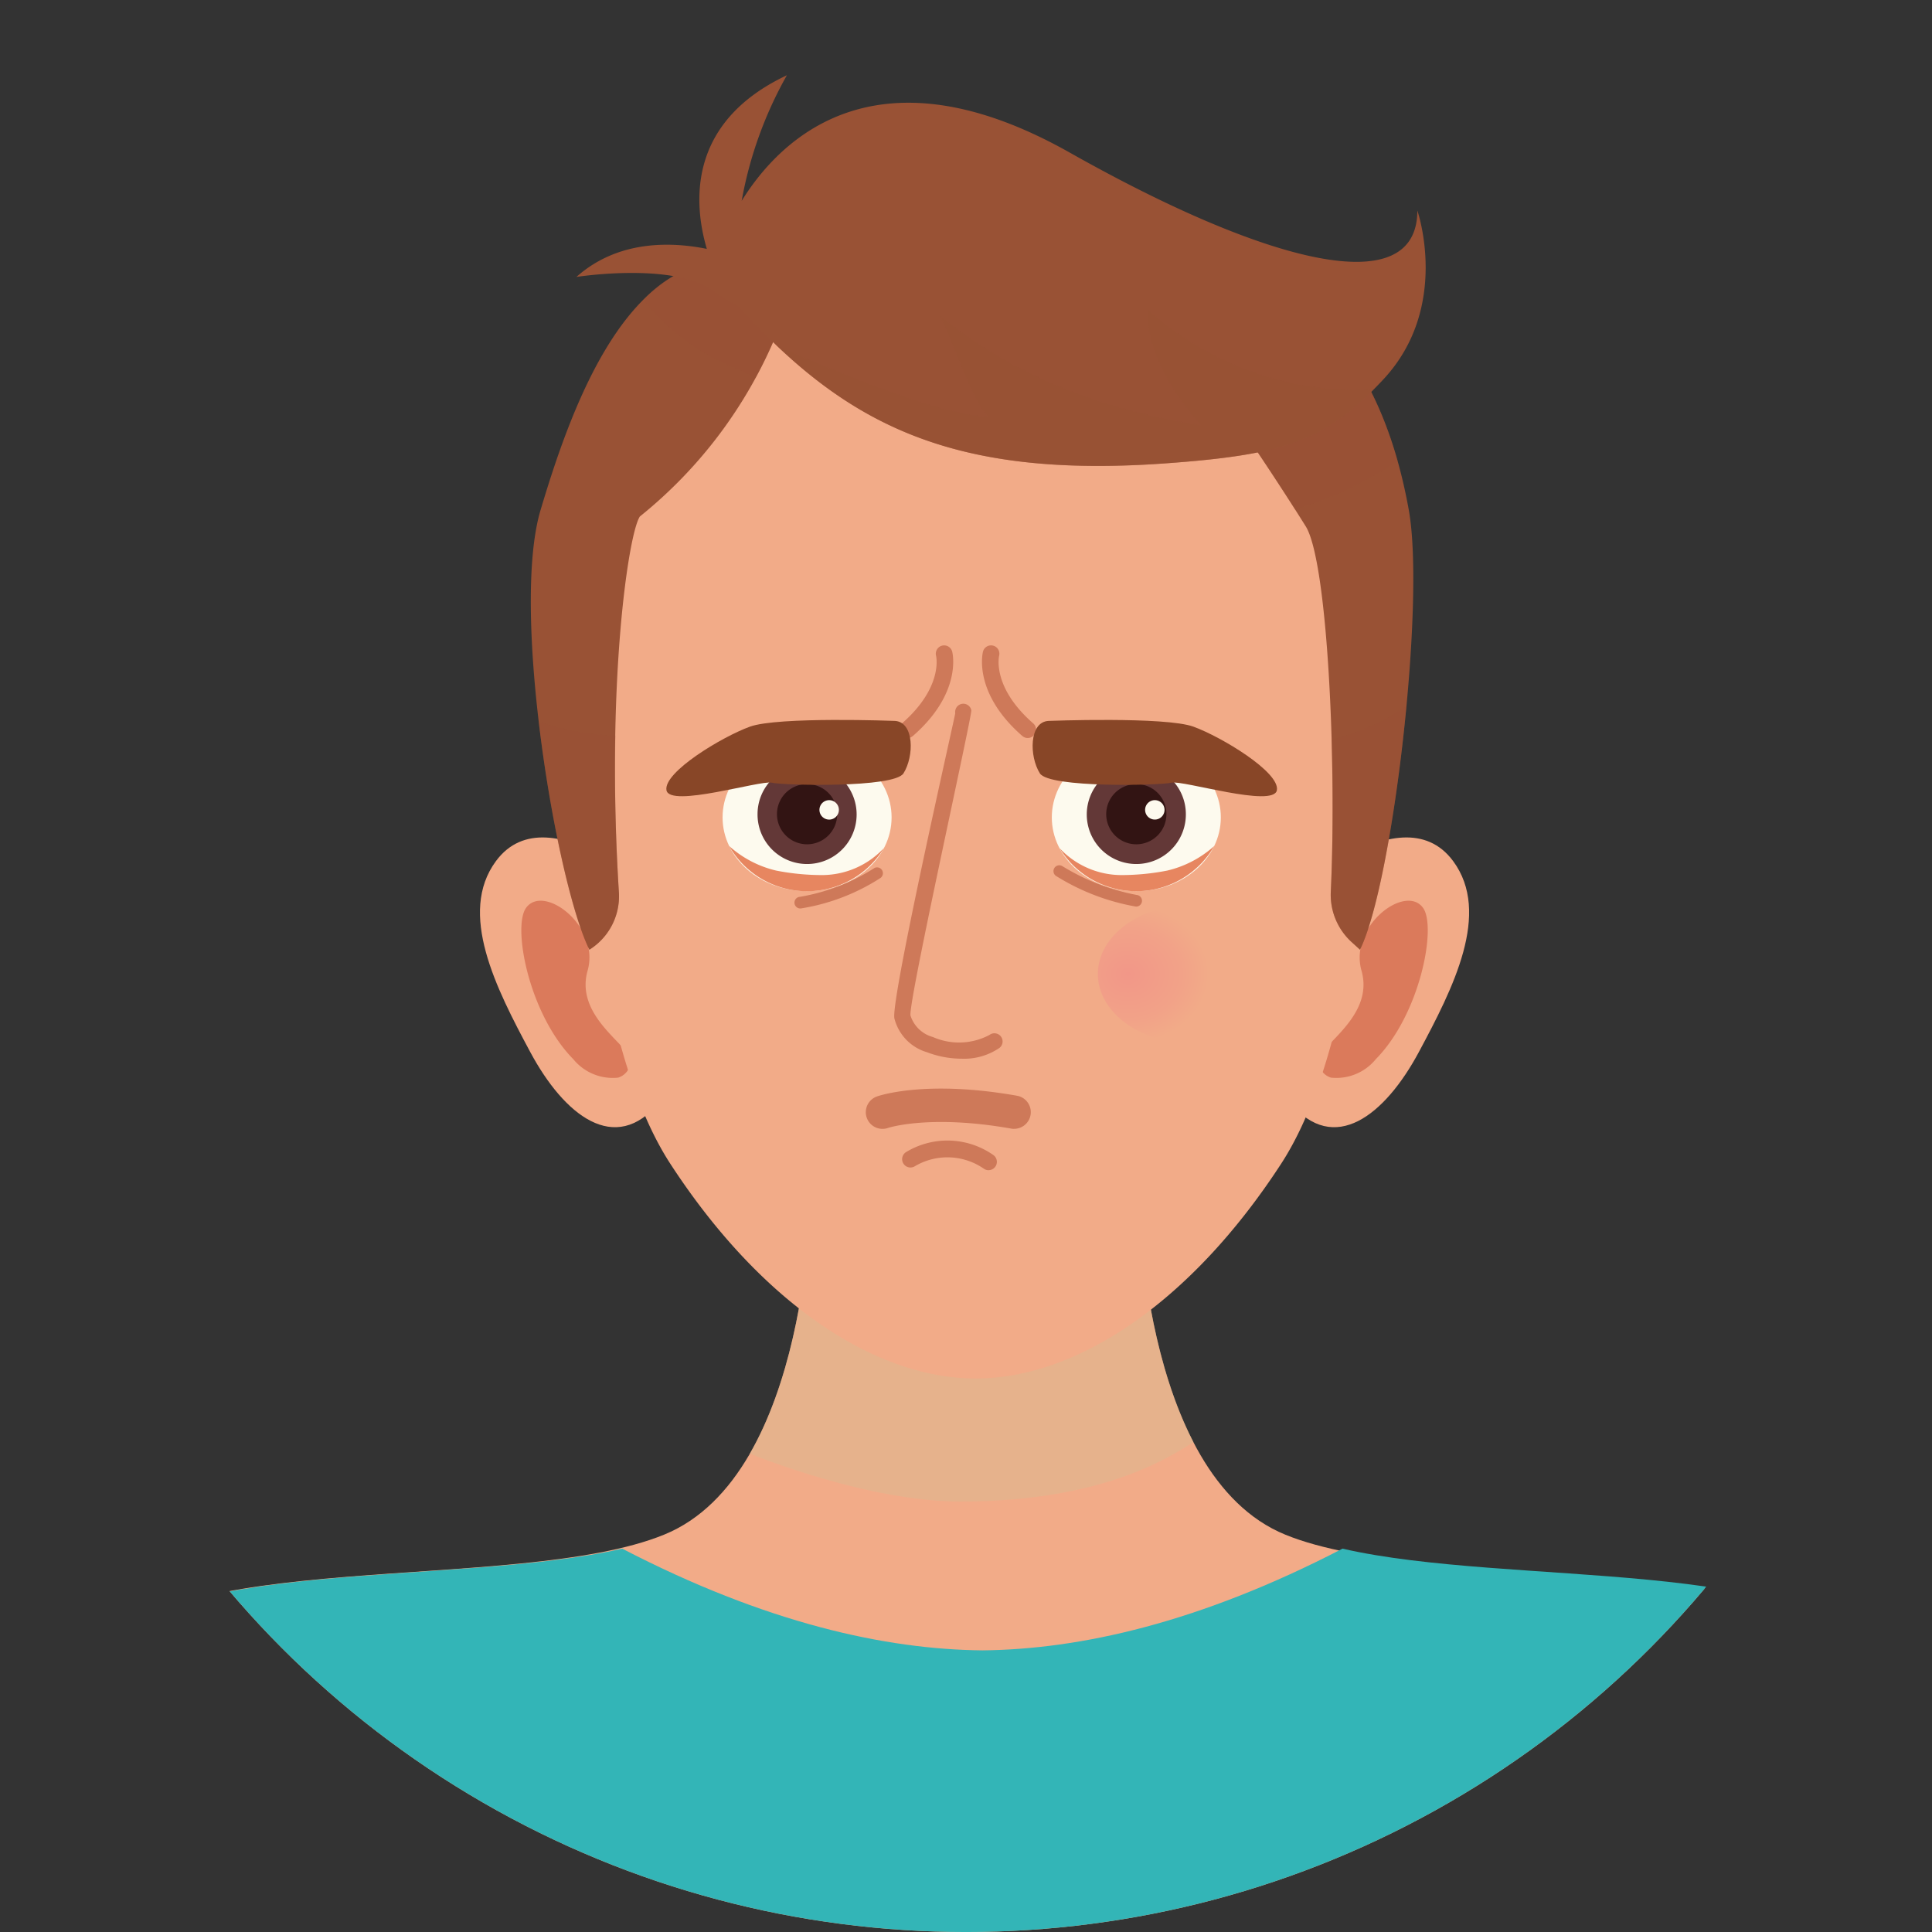 <svg xmlns="http://www.w3.org/2000/svg" xmlns:xlink="http://www.w3.org/1999/xlink" width="128.999" height="128.999" viewBox="0 0 128.999 128.999">
  <rect x="0" y="0" width="128.999" height="128.999" fill="#333333" stroke="none"/>
  <defs>
    <clipPath id="clip-path">
      <circle id="Elipse_4497" data-name="Elipse 4497" cx="64.5" cy="64.5" r="64.5" fill="none"/>
    </clipPath>
    <radialGradient id="radial-gradient" cx="0.5" cy="0.5" r="0.633" gradientTransform="translate(-0.208 0.072) scale(0.737 0.855)" gradientUnits="objectBoundingBox">
      <stop offset="0" stop-color="#f29788"/>
      <stop offset="0.612" stop-color="#f2a288"/>
      <stop offset="0.92" stop-color="#f2ab88"/>
    </radialGradient>
    <radialGradient id="radial-gradient-2" cx="0.5" cy="0.5" r="0.633" gradientTransform="matrix(-0.737, 0, 0, 0.855, -36.68, 0.072)" xlink:href="#radial-gradient"/>
  </defs>
  <g id="icon13" transform="translate(-166.034 -11.919)">
    <g id="Grupo_72944" data-name="Grupo 72944" transform="translate(166.034 11.919)" clip-path="url(#clip-path)">
      <g id="Grupo_72943" data-name="Grupo 72943" transform="translate(-1.153 5.025)">
        <path id="Trazado_144417" data-name="Trazado 144417" d="M289.834,114.77c-3.64-7.644-28.024-4.368-37.851-8.371S242.157,83.1,242.157,83.1H220.318s0,19.29-9.826,23.293-34.212.727-37.851,8.371-6.188,18.561-7.643,25.84H297.477C296.022,133.331,293.474,122.412,289.834,114.77Z" transform="translate(-164.998 -8.949)" fill="#f2ab88"/>
        <path id="Trazado_144418" data-name="Trazado 144418" d="M290.8,112.324c-3.325-6.945-23.869-4.875-35.009-7.443-9.584,4.971-17.561,6.725-24.047,6.792-6.486-.067-14.465-1.821-24.047-6.792-11.14,2.567-31.685.5-35.009,7.443-3.66,7.643-6.221,18.561-7.685,25.84H298.481C297.018,130.885,294.456,119.966,290.8,112.324Z" transform="translate(-164.998 -6.503)" fill="#33b5b7"/>
        <path id="Trazado_144419" data-name="Trazado 144419" d="M225.1,104.182c9.836,0,14.286-3.2,15.566-3.964-3.681-7.1-3.684-17.113-3.684-17.113H215.146s0,10.761-4.1,17.875C211.716,101.259,219.046,104.182,225.1,104.182Z" transform="translate(-159.825 -8.949)" fill="#dcb890" opacity="0.55" style="mix-blend-mode: multiply;isolation: isolate"/>
        <g id="Grupo_72932" data-name="Grupo 72932" transform="translate(33.2 50.891)">
          <path id="Trazado_144420" data-name="Trazado 144420" d="M195.912,63.77c3.592-4.868,11.735,3.06,11.735,3.06s5.057,5.906-.832,13.049c-2.944,3.571-6.344.871-8.618-3.374S193.351,67.24,195.912,63.77Z" transform="translate(-194.846 -62.189)" fill="#f2ab88"/>
          <path id="Trazado_144421" data-name="Trazado 144421" d="M200.8,76.568a3.4,3.4,0,0,0,2.993,1.232,1.191,1.191,0,0,0,.83-1.26c-.34-1.057-3.707-2.937-2.869-5.884.848-2.977-2.932-5.827-4.11-4.19C196.725,67.742,197.835,73.563,200.8,76.568Z" transform="translate(-194.567 -61.762)" fill="#db7a5b"/>
        </g>
        <g id="Grupo_72933" data-name="Grupo 72933" transform="translate(84.426 50.891)">
          <path id="Trazado_144422" data-name="Trazado 144422" d="M254.653,63.77c-3.592-4.868-11.735,3.06-11.735,3.06s-5.056,5.906.832,13.049c2.944,3.571,6.345.871,8.619-3.374S257.214,67.24,254.653,63.77Z" transform="translate(-240.899 -62.189)" fill="#f2ab88"/>
          <path id="Trazado_144423" data-name="Trazado 144423" d="M249.008,76.568a3.4,3.4,0,0,1-2.992,1.232,1.192,1.192,0,0,1-.831-1.26c.34-1.057,3.707-2.937,2.869-5.884-.846-2.977,2.933-5.827,4.111-4.19C253.082,67.742,251.972,73.563,249.008,76.568Z" transform="translate(-240.42 -61.762)" fill="#db7a5b"/>
        </g>
        <path id="Trazado_144424" data-name="Trazado 144424" d="M253.805,44.577c-.711-3.982-3.433-7.345-6.88-10.1a31.332,31.332,0,0,0-39.256,0c-3.447,2.754-6.169,6.117-6.88,10.1,0,0-1.688,31.292,6.117,43.291,6.047,9.293,13.659,14.336,20.391,14.336s14.345-5.042,20.391-14.336C255.494,75.869,253.805,44.577,253.805,44.577Z" transform="translate(-160.995 -15.187)" fill="#f2ab88"/>
        <path id="Trazado_144425" data-name="Trazado 144425" d="M203.778,69.983c-.861-13.686.611-23.857,1.4-25.067a30.613,30.613,0,0,0,9.085-12.083s11.257,5.459,29.067,3.276c0,0,3.31,4.664,6.309,9.463,1.452,2.323,2.079,15.7,1.675,24.373a4.271,4.271,0,0,0,1.364,3.363l.584.532c2.2-4.445,4.371-23.17,3.259-29.359-3.132-17.446-15.748-19.29-28.3-19.29a35.7,35.7,0,0,0-15.127,3.462c-.965-.285-2.432-.625-2.407-.816-6.716.448-10.153,9.994-12.137,16.645-2.008,6.733,1.062,24.914,3.259,29.359l.021-.013A4.208,4.208,0,0,0,203.778,69.983Z" transform="translate(-161.303 -15.454)" fill="#995235"/>
        <path id="Trazado_144426" data-name="Trazado 144426" d="M210.278,34.784q.953.414,1.871.864a28.465,28.465,0,0,0,1.355-2.815s11.257,5.459,29.067,3.276c0,0,2.81,3.96,5.6,8.336a25.224,25.224,0,0,0,6.847-3.225c-4.059-14.417-15.833-16.03-27.558-16.03a35.7,35.7,0,0,0-15.127,3.462c-.965-.285-2.432-.625-2.407-.816a8.194,8.194,0,0,0-5.268,2.615l.062.08A14.454,14.454,0,0,0,210.278,34.784Z" transform="translate(-160.543 -15.454)" fill="#995235" opacity="0.35" style="mix-blend-mode: multiply;isolation: isolate"/>
        <path id="Trazado_144427" data-name="Trazado 144427" d="M256.783,25.469c0,6.128-10.059,3.548-23.213-3.871-12.893-7.271-19.3-.96-21.9,3.222a26.561,26.561,0,0,1,3.019-8.384c-6.681,3.145-6.233,8.58-5.347,11.594-2.382-.482-5.933-.6-8.707,1.873,0,0,6.811-1.07,9.321,1.083.325.278,1.378.77,1.5.882,7.051,7.76,14.019,11.531,28.539,10.48,8.024-.582,10.7-1.514,14.508-5.592C259.025,31.919,256.783,25.469,256.783,25.469Z" transform="translate(-160.995 -16.437)" fill="#995235"/>
        <path id="Trazado_144428" data-name="Trazado 144428" d="M238.645,40.771c7.559-.547,10.368-1.409,13.855-4.915a21.047,21.047,0,0,1-15.062-5.361c-.133,2,.868,4.672,3.537,7.742-6.407-1.068-12.1-3.07-17.439-7.341,1.068,2.136,2.156,5.673,3.224,6.741-3.313,0-12.131-3.861-14.114-4.749C218.933,38.87,225.86,41.7,238.645,40.771Z" transform="translate(-159.646 -14.858)" fill="#995235" opacity="0.5" style="mix-blend-mode: multiply;isolation: isolate"/>
        <path id="Trazado_144429" data-name="Trazado 144429" d="M240.457,61.482c0,2.72-2.526,4.924-5.642,4.924s-5.643-2.2-5.643-4.924,2.526-4.924,5.643-4.924S240.457,58.763,240.457,61.482Z" transform="translate(-157.79 -11.93)" fill="#fdfaee"/>
        <path id="Trazado_144430" data-name="Trazado 144430" d="M236.828,64.343a15.949,15.949,0,0,1-2.977.3,5.67,5.67,0,0,1-4.216-1.8,6,6,0,0,0,10.328-.138A7.137,7.137,0,0,1,236.828,64.343Z" transform="translate(-157.738 -11.24)" fill="#e78660"/>
        <g id="Grupo_72934" data-name="Grupo 72934" transform="translate(73.717 46.047)">
          <path id="Trazado_144431" data-name="Trazado 144431" d="M237.886,61.1a3.308,3.308,0,1,1-3.307-3.264A3.286,3.286,0,0,1,237.886,61.1Z" transform="translate(-231.271 -57.834)" fill="#633837"/>
          <path id="Trazado_144432" data-name="Trazado 144432" d="M236.457,60.968a2.01,2.01,0,1,1-2.009-1.982A2,2,0,0,1,236.457,60.968Z" transform="translate(-231.14 -57.705)" fill="#321413"/>
        </g>
        <path id="Trazado_144433" data-name="Trazado 144433" d="M209.409,61.482c0,2.72,2.526,4.924,5.642,4.924s5.643-2.2,5.643-4.924-2.526-4.924-5.643-4.924S209.409,58.763,209.409,61.482Z" transform="translate(-160.01 -11.93)" fill="#fdfaee"/>
        <path id="Trazado_144434" data-name="Trazado 144434" d="M212.941,64.343a15.949,15.949,0,0,0,2.977.3,5.67,5.67,0,0,0,4.216-1.8A6,6,0,0,1,209.8,62.7,7.13,7.13,0,0,0,212.941,64.343Z" transform="translate(-159.965 -11.24)" fill="#e78660"/>
        <g id="Grupo_72935" data-name="Grupo 72935" transform="translate(51.734 46.047)">
          <path id="Trazado_144435" data-name="Trazado 144435" d="M211.508,61.1a3.308,3.308,0,1,0,3.307-3.264A3.286,3.286,0,0,0,211.508,61.1Z" transform="translate(-211.508 -57.834)" fill="#633837"/>
          <path id="Trazado_144436" data-name="Trazado 144436" d="M212.675,60.968a2.01,2.01,0,1,0,2.009-1.982A2,2,0,0,0,212.675,60.968Z" transform="translate(-211.377 -57.705)" fill="#321413"/>
        </g>
        <g id="Grupo_72936" data-name="Grupo 72936" transform="translate(60.86 41.946)">
          <path id="Trazado_144437" data-name="Trazado 144437" d="M224.221,77.865a6.48,6.48,0,0,1-2.321-.432,3.158,3.158,0,0,1-2.179-2.267c-.234-1.374,4.081-20.29,4.066-20.372a.546.546,0,0,1,1.073-.2c.065.348-4.217,19.481-4.062,20.39a2.166,2.166,0,0,0,1.5,1.435,4.331,4.331,0,0,0,3.773-.14.546.546,0,0,1,.661.87A4.176,4.176,0,0,1,224.221,77.865Z" transform="translate(-219.712 -54.147)" fill="#ce7959"/>
        </g>
        <path id="Trazado_144438" data-name="Trazado 144438" d="M216.521,60.6a.649.649,0,1,1-.648-.65A.648.648,0,0,1,216.521,60.6Z" transform="translate(-159.356 -11.549)" fill="#fdfaee"/>
        <path id="Trazado_144439" data-name="Trazado 144439" d="M236.069,60.6a.648.648,0,1,1-.648-.65A.648.648,0,0,1,236.069,60.6Z" transform="translate(-157.161 -11.549)" fill="#fdfaee"/>
        <path id="Trazado_144440" data-name="Trazado 144440" d="M244.492,70.852c0,2.554-2.811,4.625-6.278,4.625s-6.279-2.071-6.279-4.625,2.811-4.625,6.279-4.625S244.492,68.3,244.492,70.852Z" transform="translate(-157.479 -10.844)" fill="url(#radial-gradient)"/>
        <path id="Trazado_144441" data-name="Trazado 144441" d="M205.873,70.852c0,2.554,2.811,4.625,6.278,4.625s6.279-2.071,6.279-4.625-2.811-4.625-6.279-4.625S205.873,68.3,205.873,70.852Z" transform="translate(-160.407 -10.844)" fill="url(#radial-gradient-2)"/>
        <path id="Trazado_144442" data-name="Trazado 144442" d="M203.491,56.171a17.833,17.833,0,0,1-5.118-.951c.756,6.443,2.192,12.845,3.379,15.246l.021-.013a4.208,4.208,0,0,0,1.951-3.842C203.485,62.808,203.433,59.307,203.491,56.171Z" transform="translate(-161.249 -12.081)" fill="#995235" opacity="0.35" style="mix-blend-mode: multiply;isolation: isolate"/>
        <path id="Trazado_144443" data-name="Trazado 144443" d="M245.968,56.545c.1,3.5.093,7.1-.048,10.131a4.271,4.271,0,0,0,1.364,3.363l.584.532c1.236-2.5,2.462-9.517,3.1-16.28A15.459,15.459,0,0,1,245.968,56.545Z" transform="translate(-155.909 -12.185)" fill="#995235" opacity="0.35" style="mix-blend-mode: multiply;isolation: isolate"/>
        <g id="Grupo_72937" data-name="Grupo 72937" transform="translate(58.975 67.664)">
          <path id="Trazado_144444" data-name="Trazado 144444" d="M227.918,79.954a1.076,1.076,0,0,1-.2-.018c-5.445-.964-8.2-.053-8.228-.046a1.112,1.112,0,0,1-.743-2.1c.13-.047,3.255-1.128,9.36-.048a1.113,1.113,0,0,1-.194,2.208Z" transform="translate(-218.017 -77.268)" fill="#ce7959"/>
        </g>
        <g id="Grupo_72938" data-name="Grupo 72938" transform="translate(61.388 71.121)">
          <path id="Trazado_144445" data-name="Trazado 144445" d="M225.957,82.364a.547.547,0,0,1-.314-.1,4.274,4.274,0,0,0-4.594-.172.556.556,0,1,1-.611-.93,5.334,5.334,0,0,1,5.834.186.556.556,0,0,1-.316,1.014Z" transform="translate(-220.187 -80.376)" fill="#ce7959"/>
        </g>
        <g id="Grupo_72939" data-name="Grupo 72939" transform="translate(61.185 38.074)">
          <path id="Trazado_144446" data-name="Trazado 144446" d="M220.56,56.844a.556.556,0,0,1-.365-.976c2.735-2.385,2.3-4.431,2.277-4.517a.556.556,0,0,1,1.079-.27c.029.112.66,2.763-2.625,5.626A.553.553,0,0,1,220.56,56.844Z" transform="translate(-220.004 -50.666)" fill="#ce7959"/>
        </g>
        <g id="Grupo_72940" data-name="Grupo 72940" transform="translate(66.719 38.07)">
          <path id="Trazado_144447" data-name="Trazado 144447" d="M228.036,56.844a.55.55,0,0,1-.365-.137c-3.285-2.863-2.653-5.514-2.624-5.626a.556.556,0,0,1,1.079.27c-.021.09-.455,2.136,2.276,4.517a.557.557,0,0,1-.366.976Z" transform="translate(-224.98 -50.663)" fill="#ce7959"/>
        </g>
        <path id="Trazado_144448" data-name="Trazado 144448" d="M221.3,55.2s-7.814-.3-9.691.385-5.771,3.037-5.569,4.24,6.287-.682,7.033-.5,8.172.368,8.794-.624C222.586,57.555,222.587,55.281,221.3,55.2Z" transform="translate(-160.388 -12.09)" fill="#884627"/>
        <path id="Trazado_144449" data-name="Trazado 144449" d="M229.07,55.2s7.814-.3,9.691.385,5.771,3.037,5.569,4.24-6.288-.682-7.033-.5-8.173.368-8.794-.624C227.786,57.555,227.784,55.281,229.07,55.2Z" transform="translate(-157.919 -12.09)" fill="#884627"/>
        <g id="Grupo_72941" data-name="Grupo 72941" transform="translate(54.213 52.883)">
          <path id="Trazado_144450" data-name="Trazado 144450" d="M214.124,66.73a.389.389,0,0,1-.027-.778,13.378,13.378,0,0,0,4.96-1.921.39.39,0,0,1,.388.676,13.784,13.784,0,0,1-5.295,2.022Z" transform="translate(-213.736 -63.98)" fill="#ce7959"/>
        </g>
        <g id="Grupo_72942" data-name="Grupo 72942" transform="translate(71.503 52.756)">
          <path id="Trazado_144451" data-name="Trazado 144451" d="M234.8,66.615h-.028a14.907,14.907,0,0,1-5.285-2.017.39.39,0,1,1,.372-.685,14.686,14.686,0,0,0,4.972,1.927.389.389,0,0,1-.031.776Z" transform="translate(-229.281 -63.865)" fill="#ce7959"/>
        </g>
      </g>
    </g>
  </g>
</svg>
